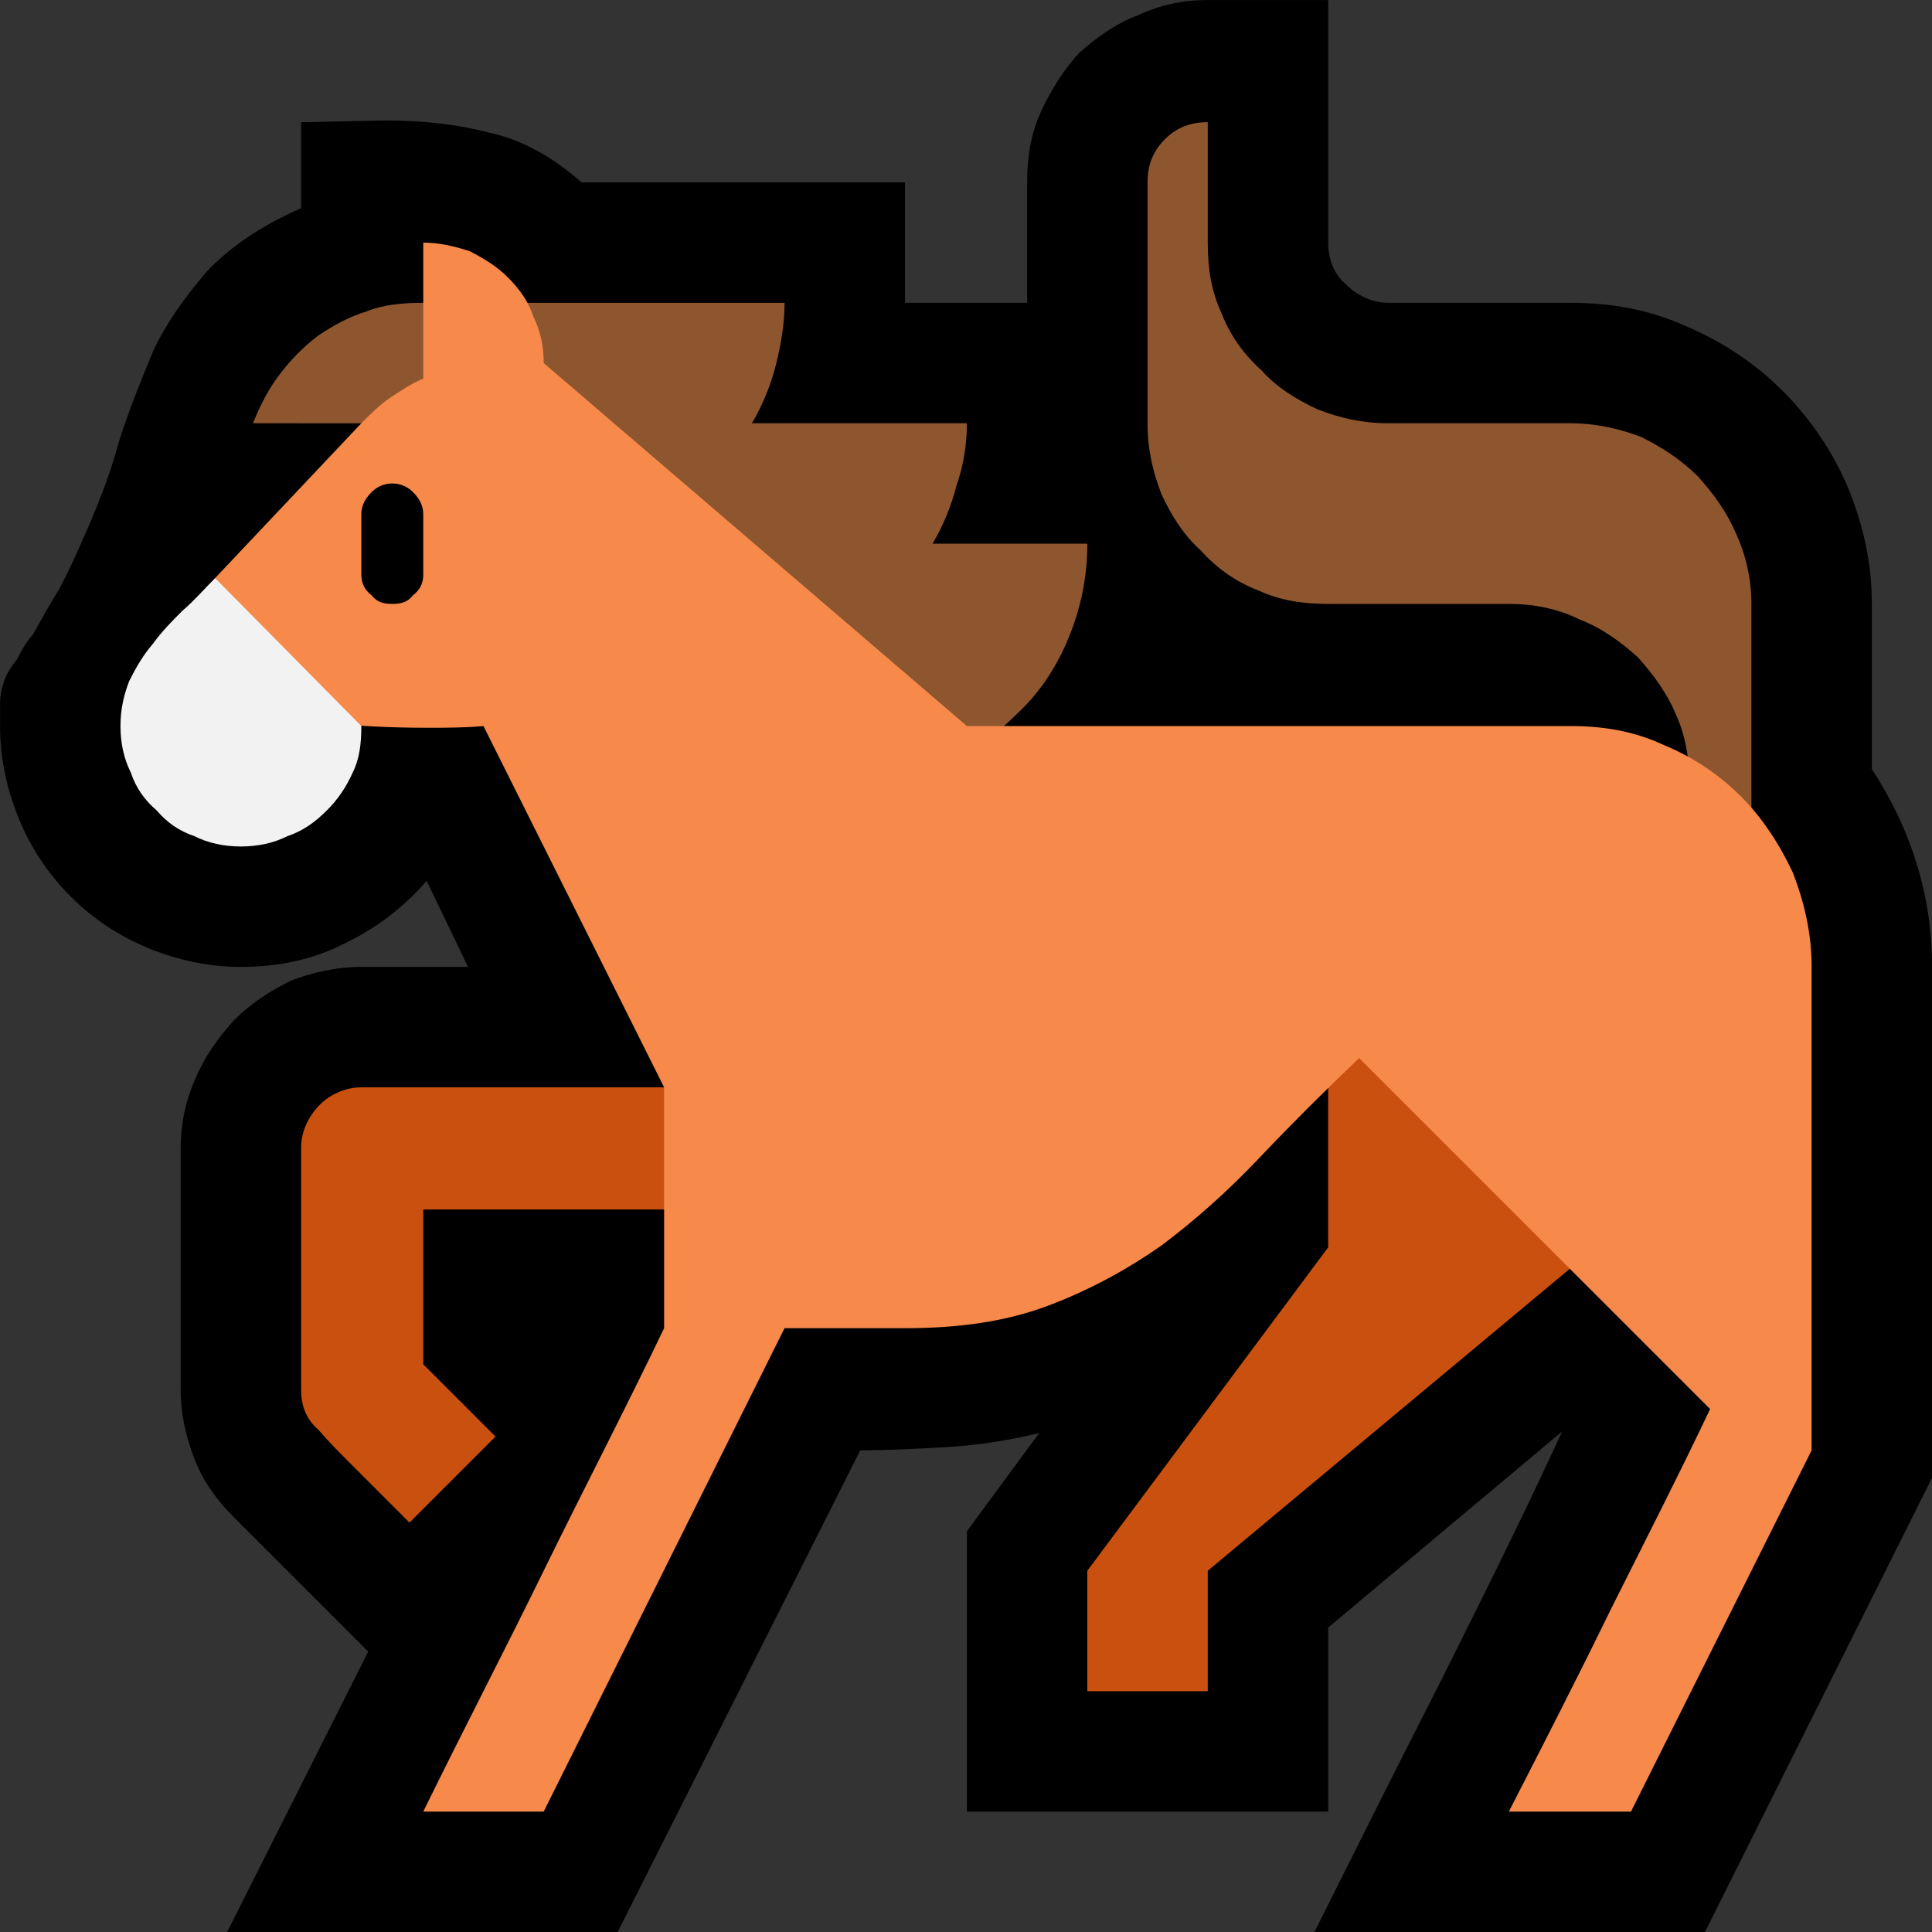 <?xml version="1.0" encoding="UTF-8" standalone="no"?>
<svg
   width="16.845"
   height="16.845"
   viewBox="0 0 16.845 16.845"
   version="1.1"
   xml:space="preserve"
   style="clip-rule:evenodd;fill-rule:evenodd;stroke-linejoin:round;stroke-miterlimit:2"
   id="svg20568"
   sodipodi:docname="emojis.svg"
   xmlns:inkscape="http://www.inkscape.org/namespaces/inkscape"
   xmlns:sodipodi="http://sodipodi.sourceforge.net/DTD/sodipodi-0.dtd"
   xmlns="http://www.w3.org/2000/svg"
   xmlns:svg="http://www.w3.org/2000/svg"><rect x="0" y="0" width="16.845" height="16.845" fill="#333333" stroke="none"/><defs
     id="defs20572" /><sodipodi:namedview
     id="namedview20570"
     pagecolor="#505050"
     bordercolor="#eeeeee"
     borderopacity="1"
     inkscape:pageshadow="0"
     inkscape:pageopacity="0"
     inkscape:pagecheckerboard="0" /><g
     transform="matrix(0.24,0,0,0.24,-463.697,-370.823)"
     id="g20566"><g
       transform="matrix(62.5,0,0,62.5,1924.26,1602.16)"
       id="g7492"><path
         d="m 0.897,-0.913 v 0.141 c 0,0.009 0.003,0.018 0.01,0.024 0.007,0.007 0.016,0.011 0.025,0.011 h 0.106 c 0.024,0 0.046,0.004 0.068,0.014 0.021,0.009 0.04,0.022 0.055,0.037 0.016,0.016 0.029,0.035 0.038,0.056 0.009,0.022 0.014,0.044 0.014,0.068 v 0.096 c 0.011,0.017 0.02,0.035 0.026,0.055 0.006,0.019 0.009,0.039 0.009,0.06 v 0.297 L 1.116,0.21 H 0.889 C 0.913,0.162 0.937,0.114 0.962,0.065 0.986,0.017 1.01,-0.031 1.033,-0.081 L 0.897,0.033 V 0.14 H 0.687 V -0.023 L 0.729,-0.08 C 0.712,-0.076 0.694,-0.073 0.677,-0.072 0.66,-0.071 0.642,-0.07 0.625,-0.07 L 0.484,0.21 H 0.257 L 0.339,0.047 0.261,-0.031 C 0.251,-0.041 0.243,-0.052 0.238,-0.065 0.233,-0.078 0.23,-0.091 0.23,-0.105 v -0.141 c 0,-0.014 0.003,-0.028 0.009,-0.041 0.005,-0.012 0.013,-0.023 0.022,-0.033 0.01,-0.01 0.021,-0.017 0.033,-0.023 0.013,-0.005 0.027,-0.008 0.041,-0.008 h 0.062 l -0.024,-0.05 c -0.014,0.016 -0.03,0.028 -0.049,0.037 -0.018,0.009 -0.038,0.013 -0.059,0.013 -0.019,0 -0.037,-0.004 -0.054,-0.011 C 0.194,-0.369 0.179,-0.379 0.166,-0.392 0.153,-0.405 0.143,-0.42 0.136,-0.437 0.129,-0.454 0.125,-0.472 0.125,-0.491 c 0,-0.003 0,-0.007 0,-0.013 0,-0.005 0.001,-0.009 0.002,-0.012 C 0.128,-0.52 0.131,-0.525 0.135,-0.53 0.138,-0.536 0.141,-0.541 0.144,-0.544 0.149,-0.553 0.154,-0.562 0.159,-0.57 0.164,-0.579 0.168,-0.588 0.172,-0.597 0.181,-0.617 0.189,-0.637 0.194,-0.656 0.2,-0.675 0.207,-0.692 0.214,-0.709 0.222,-0.726 0.233,-0.741 0.245,-0.755 0.258,-0.769 0.277,-0.782 0.3,-0.792 v -0.05 l 0.049,-0.001 c 0.021,0 0.041,0.002 0.06,0.007 0.019,0.004 0.037,0.014 0.054,0.029 h 0.188 v 0.07 h 0.071 v -0.07 c 0,-0.014 0.002,-0.028 0.008,-0.041 0.006,-0.013 0.013,-0.024 0.022,-0.034 0.01,-0.009 0.021,-0.017 0.034,-0.022 0.013,-0.006 0.026,-0.009 0.041,-0.009 z"
         style="fill-rule:nonzero"
         id="path7480" /><path
         d="M 0.897,-0.188 V -0.351 L 1.059,-0.225 1.038,-0.176 0.827,0 V 0.07 H 0.757 V 0 Z M 0.3,-0.246 c 0,-0.009 0.004,-0.018 0.011,-0.025 0.006,-0.006 0.015,-0.01 0.024,-0.01 H 0.546 V -0.21 H 0.371 v 0.09 l 0.042,0.042 -0.05,0.05 -0.035,-0.035 C 0.322,-0.069 0.316,-0.075 0.31,-0.082 0.303,-0.088 0.3,-0.096 0.3,-0.105 Z"
         style="fill:#ca5010;fill-rule:nonzero"
         id="path7482" /><path
         d="m 0.687,-0.667 c 0,0.012 -0.002,0.025 -0.006,0.036 -0.003,0.012 -0.008,0.024 -0.014,0.034 h 0.09 c 0,0.02 -0.004,0.038 -0.011,0.055 -0.007,0.017 -0.017,0.032 -0.03,0.044 -0.013,0.013 -0.028,0.023 -0.045,0.03 -0.017,0.008 -0.035,0.011 -0.055,0.011 l -0.21,-0.21 H 0.272 c 0.004,-0.01 0.009,-0.02 0.016,-0.029 0.006,-0.008 0.014,-0.016 0.022,-0.022 0.009,-0.006 0.018,-0.011 0.028,-0.014 0.01,-0.004 0.021,-0.005 0.033,-0.005 h 0.21 c 0,0.012 -0.002,0.024 -0.005,0.036 -0.003,0.012 -0.008,0.024 -0.014,0.034 z m 0.14,-0.175 v 0.07 c 0,0.015 0.002,0.028 0.008,0.041 0.005,0.013 0.013,0.024 0.023,0.033 0.009,0.01 0.02,0.017 0.033,0.023 0.013,0.005 0.026,0.008 0.041,0.008 h 0.106 c 0.014,0 0.028,0.003 0.041,0.008 0.012,0.006 0.023,0.013 0.033,0.023 0.009,0.01 0.017,0.021 0.022,0.033 0.006,0.013 0.009,0.027 0.009,0.041 v 0.123 H 1.107 V -0.457 C 1.107,-0.471 1.105,-0.485 1.099,-0.498 1.094,-0.51 1.086,-0.521 1.077,-0.531 1.067,-0.54 1.056,-0.548 1.043,-0.553 1.031,-0.559 1.017,-0.562 1.002,-0.562 H 0.897 C 0.882,-0.562 0.869,-0.564 0.856,-0.57 0.843,-0.575 0.832,-0.583 0.823,-0.593 0.813,-0.602 0.806,-0.613 0.8,-0.626 0.795,-0.639 0.792,-0.652 0.792,-0.667 v -0.14 c 0,-0.01 0.003,-0.018 0.01,-0.025 0.007,-0.007 0.015,-0.01 0.025,-0.01 z"
         style="fill:#8e562e;fill-rule:nonzero"
         id="path7484" /><path
         d="m 0.687,-0.491 h 0.351 c 0.019,0 0.037,0.003 0.054,0.011 0.017,0.007 0.032,0.017 0.045,0.03 0.012,0.012 0.022,0.027 0.03,0.044 0.007,0.018 0.011,0.036 0.011,0.055 V -0.07 L 1.073,0.14 H 1.002 C 1.022,0.101 1.042,0.062 1.061,0.023 1.08,-0.015 1.1,-0.054 1.119,-0.094 L 0.915,-0.298 C 0.894,-0.278 0.875,-0.259 0.857,-0.24 0.839,-0.221 0.82,-0.204 0.8,-0.189 0.78,-0.175 0.758,-0.163 0.734,-0.154 0.71,-0.145 0.683,-0.141 0.651,-0.141 H 0.581 L 0.441,0.14 H 0.371 C 0.394,0.093 0.418,0.047 0.441,0 0.464,-0.047 0.488,-0.093 0.511,-0.141 v -0.14 L 0.406,-0.491 C 0.395,-0.49 0.384,-0.49 0.373,-0.49 0.332,-0.49 0.293,-0.494 0.254,-0.502 L 0.25,-0.577 0.335,-0.667 C 0.341,-0.673 0.346,-0.678 0.352,-0.682 0.358,-0.686 0.364,-0.69 0.371,-0.693 v -0.079 c 0.009,0 0.018,0.002 0.027,0.005 0.008,0.004 0.016,0.009 0.022,0.015 0.007,0.007 0.012,0.014 0.015,0.023 0.004,0.008 0.006,0.017 0.006,0.027 z"
         style="fill:#f7894a;fill-rule:nonzero"
         id="path7486" /><path
         d="m 0.25,-0.577 0.085,0.086 c 0,0.01 -0.001,0.019 -0.005,0.027 -0.004,0.009 -0.009,0.016 -0.015,0.022 -0.007,0.007 -0.014,0.012 -0.023,0.015 -0.008,0.004 -0.017,0.006 -0.027,0.006 -0.01,0 -0.019,-0.002 -0.027,-0.006 C 0.229,-0.43 0.222,-0.435 0.216,-0.442 0.209,-0.448 0.204,-0.455 0.201,-0.464 0.197,-0.472 0.195,-0.481 0.195,-0.491 c 0,-0.01 0.002,-0.018 0.005,-0.026 0.004,-0.008 0.008,-0.015 0.014,-0.022 0.005,-0.007 0.011,-0.013 0.017,-0.019 0.007,-0.006 0.013,-0.013 0.019,-0.019 z"
         style="fill:#f2f2f2;fill-rule:nonzero"
         id="path7488" /><path
         d="m 0.353,-0.632 c 0.005,0 0.009,0.002 0.012,0.005 0.004,0.004 0.006,0.008 0.006,0.013 v 0.035 c 0,0.005 -0.002,0.009 -0.006,0.012 -0.003,0.004 -0.007,0.005 -0.012,0.005 -0.005,0 -0.009,-10e-4 -0.012,-0.005 C 0.337,-0.57 0.335,-0.574 0.335,-0.579 v -0.035 c 0,-0.005 0.002,-0.009 0.006,-0.013 0.003,-0.003 0.007,-0.005 0.012,-0.005 z"
         style="fill-rule:nonzero"
         id="path7490" /></g></g></svg>
